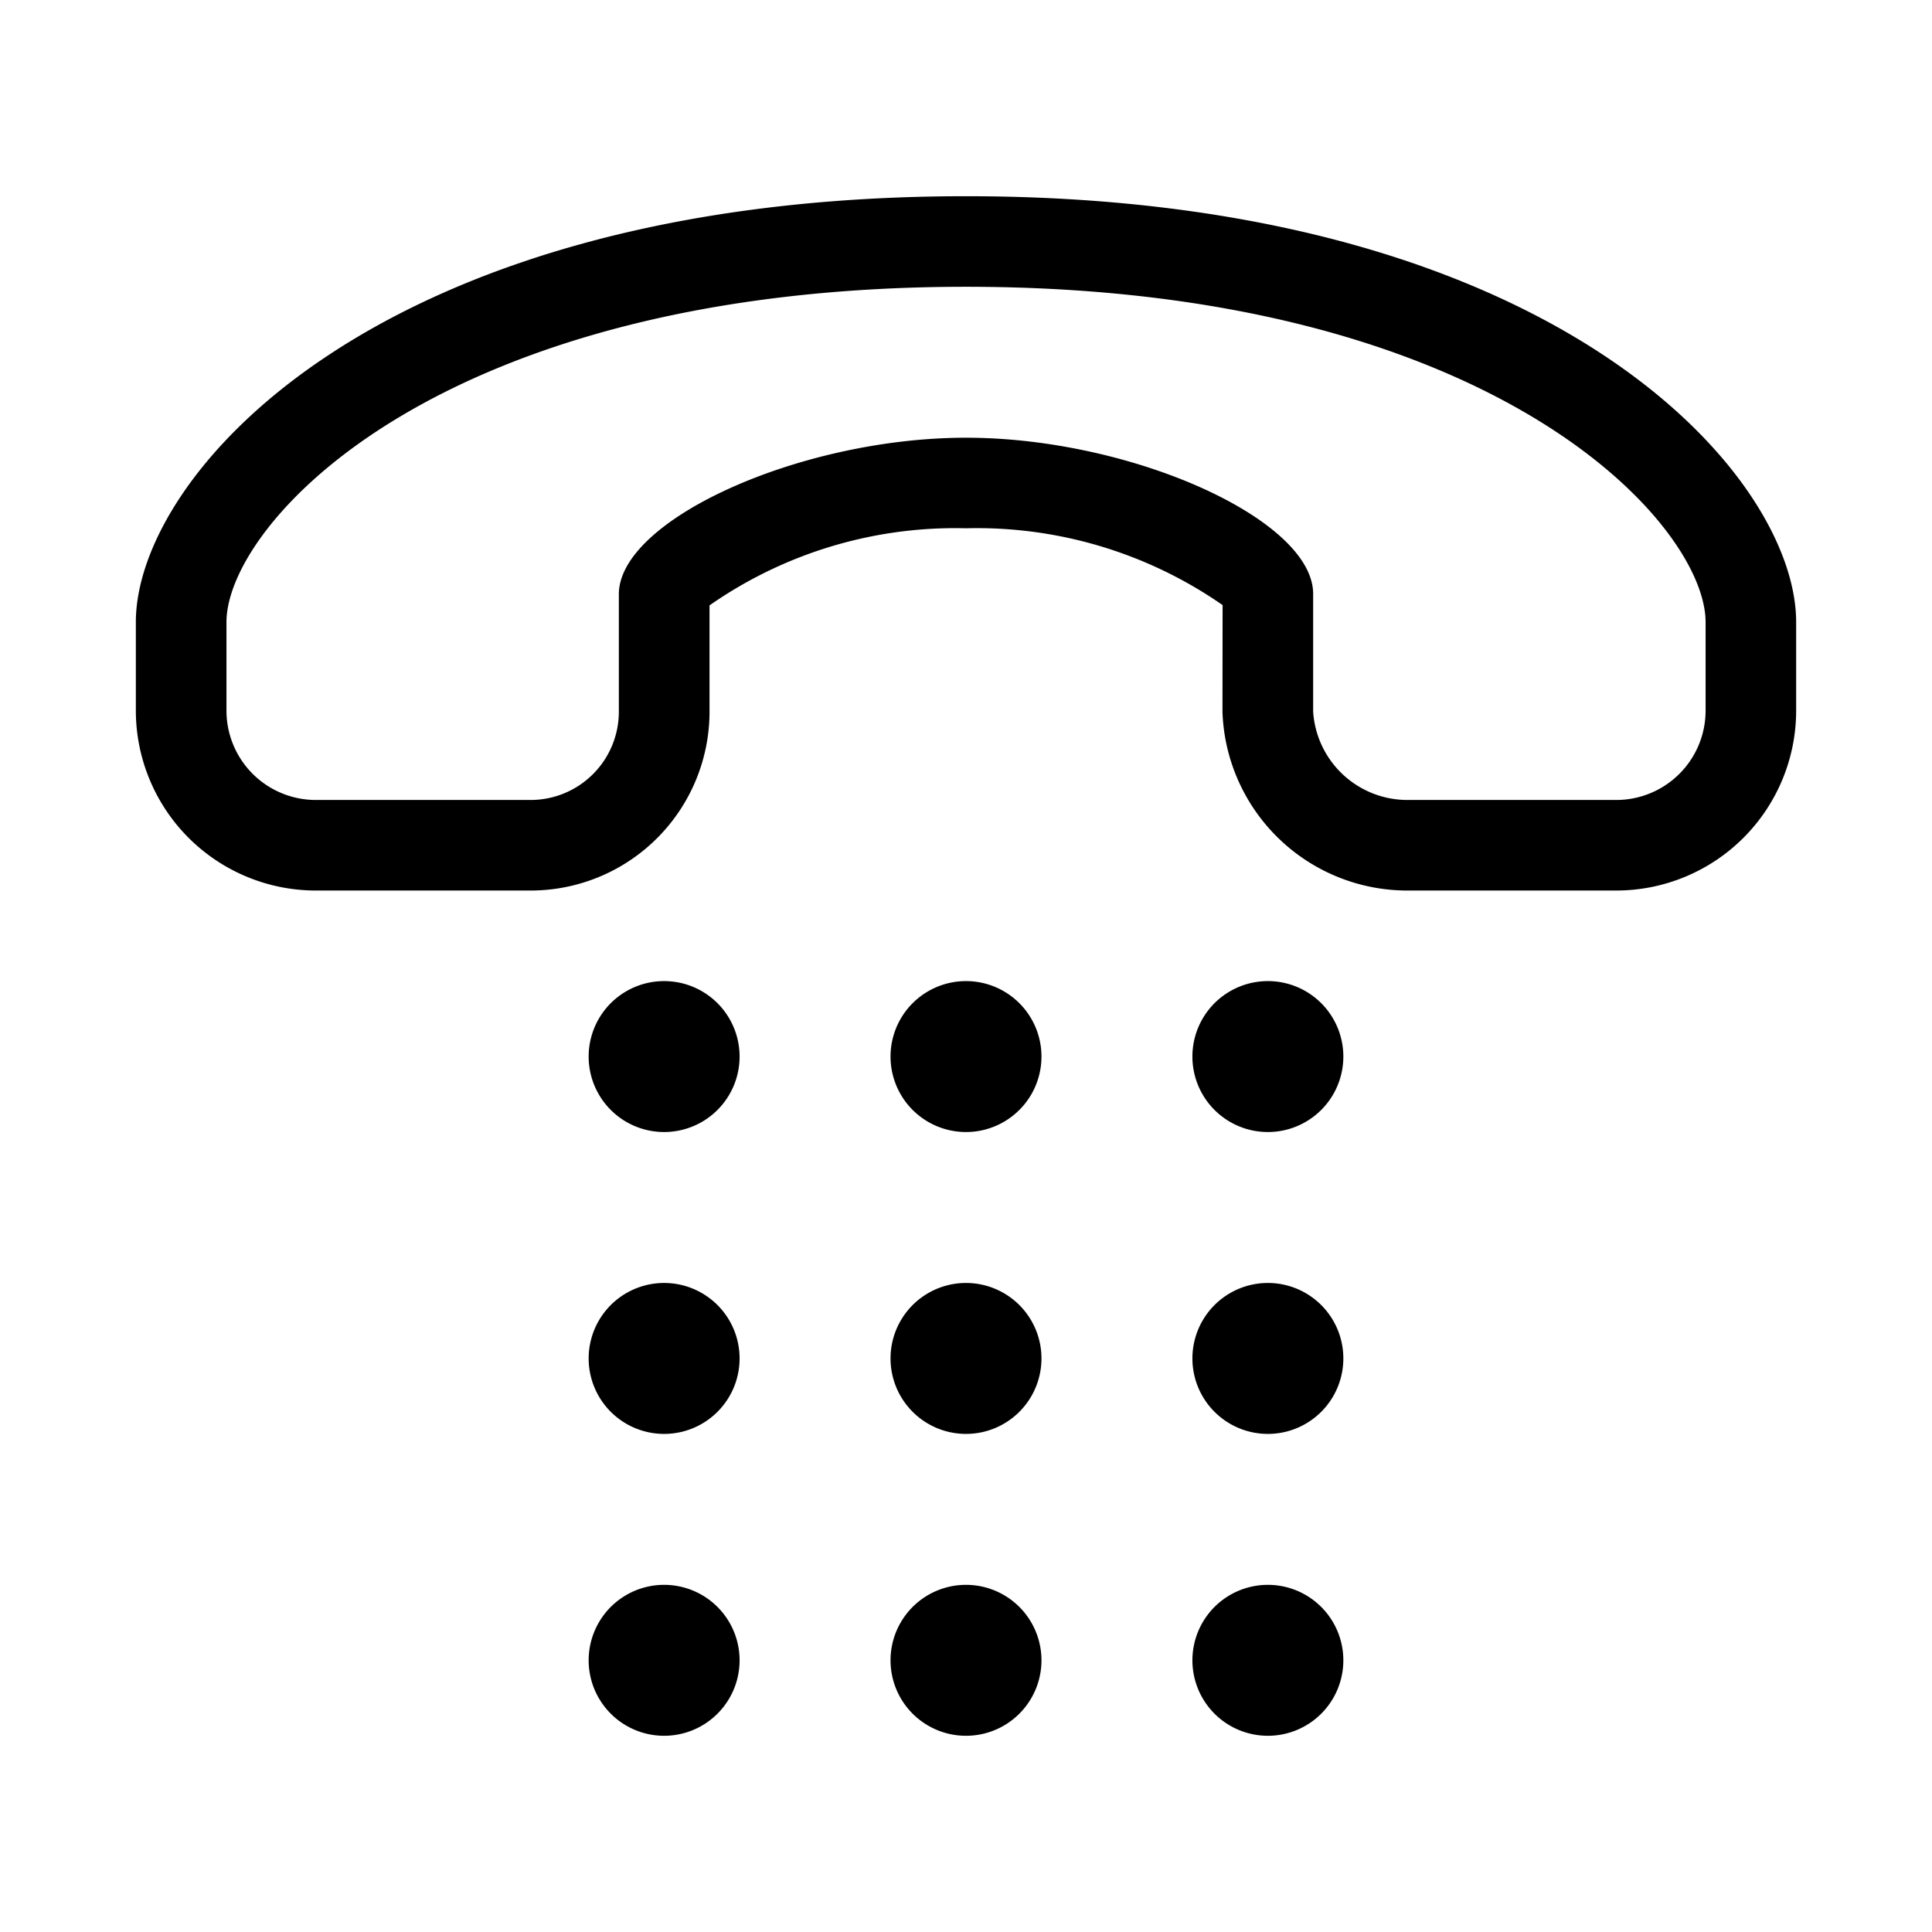 <svg width="32" height="32" viewBox="0 0 32 32" xmlns="http://www.w3.org/2000/svg"><path d="M21 23.75a1.25 1.25 0 1 0 0-2.5 1.25 1.25 0 0 0 0 2.5ZM11 18.75a1.25 1.25 0 1 0 0-2.5 1.25 1.25 0 0 0 0 2.5ZM16 18.75a1.25 1.25 0 1 0 0-2.5 1.25 1.25 0 0 0 0 2.5ZM21 18.75a1.25 1.25 0 1 0 0-2.5 1.25 1.25 0 0 0 0 2.5ZM16 3.25c-9.716 0-13.75 4.595-13.75 7.055v1.466A2.982 2.982 0 0 0 5.23 14.75h3.57a2.963 2.963 0 0 0 2.952-2.969v-1.754A7.107 7.107 0 0 1 16 8.75a7.128 7.128 0 0 1 4.25 1.272l-.002 1.768a3.064 3.064 0 0 0 3.082 2.96h3.44a2.981 2.981 0 0 0 2.98-2.979v-1.466c0-2.46-4.034-7.055-13.75-7.055Zm12.25 8.521a1.48 1.48 0 0 1-1.478 1.479h-3.44a1.565 1.565 0 0 1-1.582-1.46V9.837c0-1.234-3.01-2.587-5.75-2.587s-5.75 1.357-5.75 2.593v1.938a1.462 1.462 0 0 1-1.452 1.469H5.23a1.48 1.48 0 0 1-1.479-1.479v-1.466C3.75 8.67 7.275 4.75 16 4.75c8.726 0 12.25 3.92 12.25 5.555v1.466ZM11 23.75a1.25 1.25 0 1 0 0-2.5 1.25 1.25 0 0 0 0 2.5ZM16 23.75a1.25 1.25 0 1 0 0-2.5 1.25 1.25 0 0 0 0 2.5ZM11 28.75a1.25 1.25 0 1 0 0-2.5 1.25 1.25 0 0 0 0 2.5ZM16 28.75a1.25 1.25 0 1 0 0-2.5 1.25 1.25 0 0 0 0 2.5ZM21 28.75a1.25 1.25 0 1 0 0-2.5 1.25 1.25 0 0 0 0 2.5Z"/></svg>